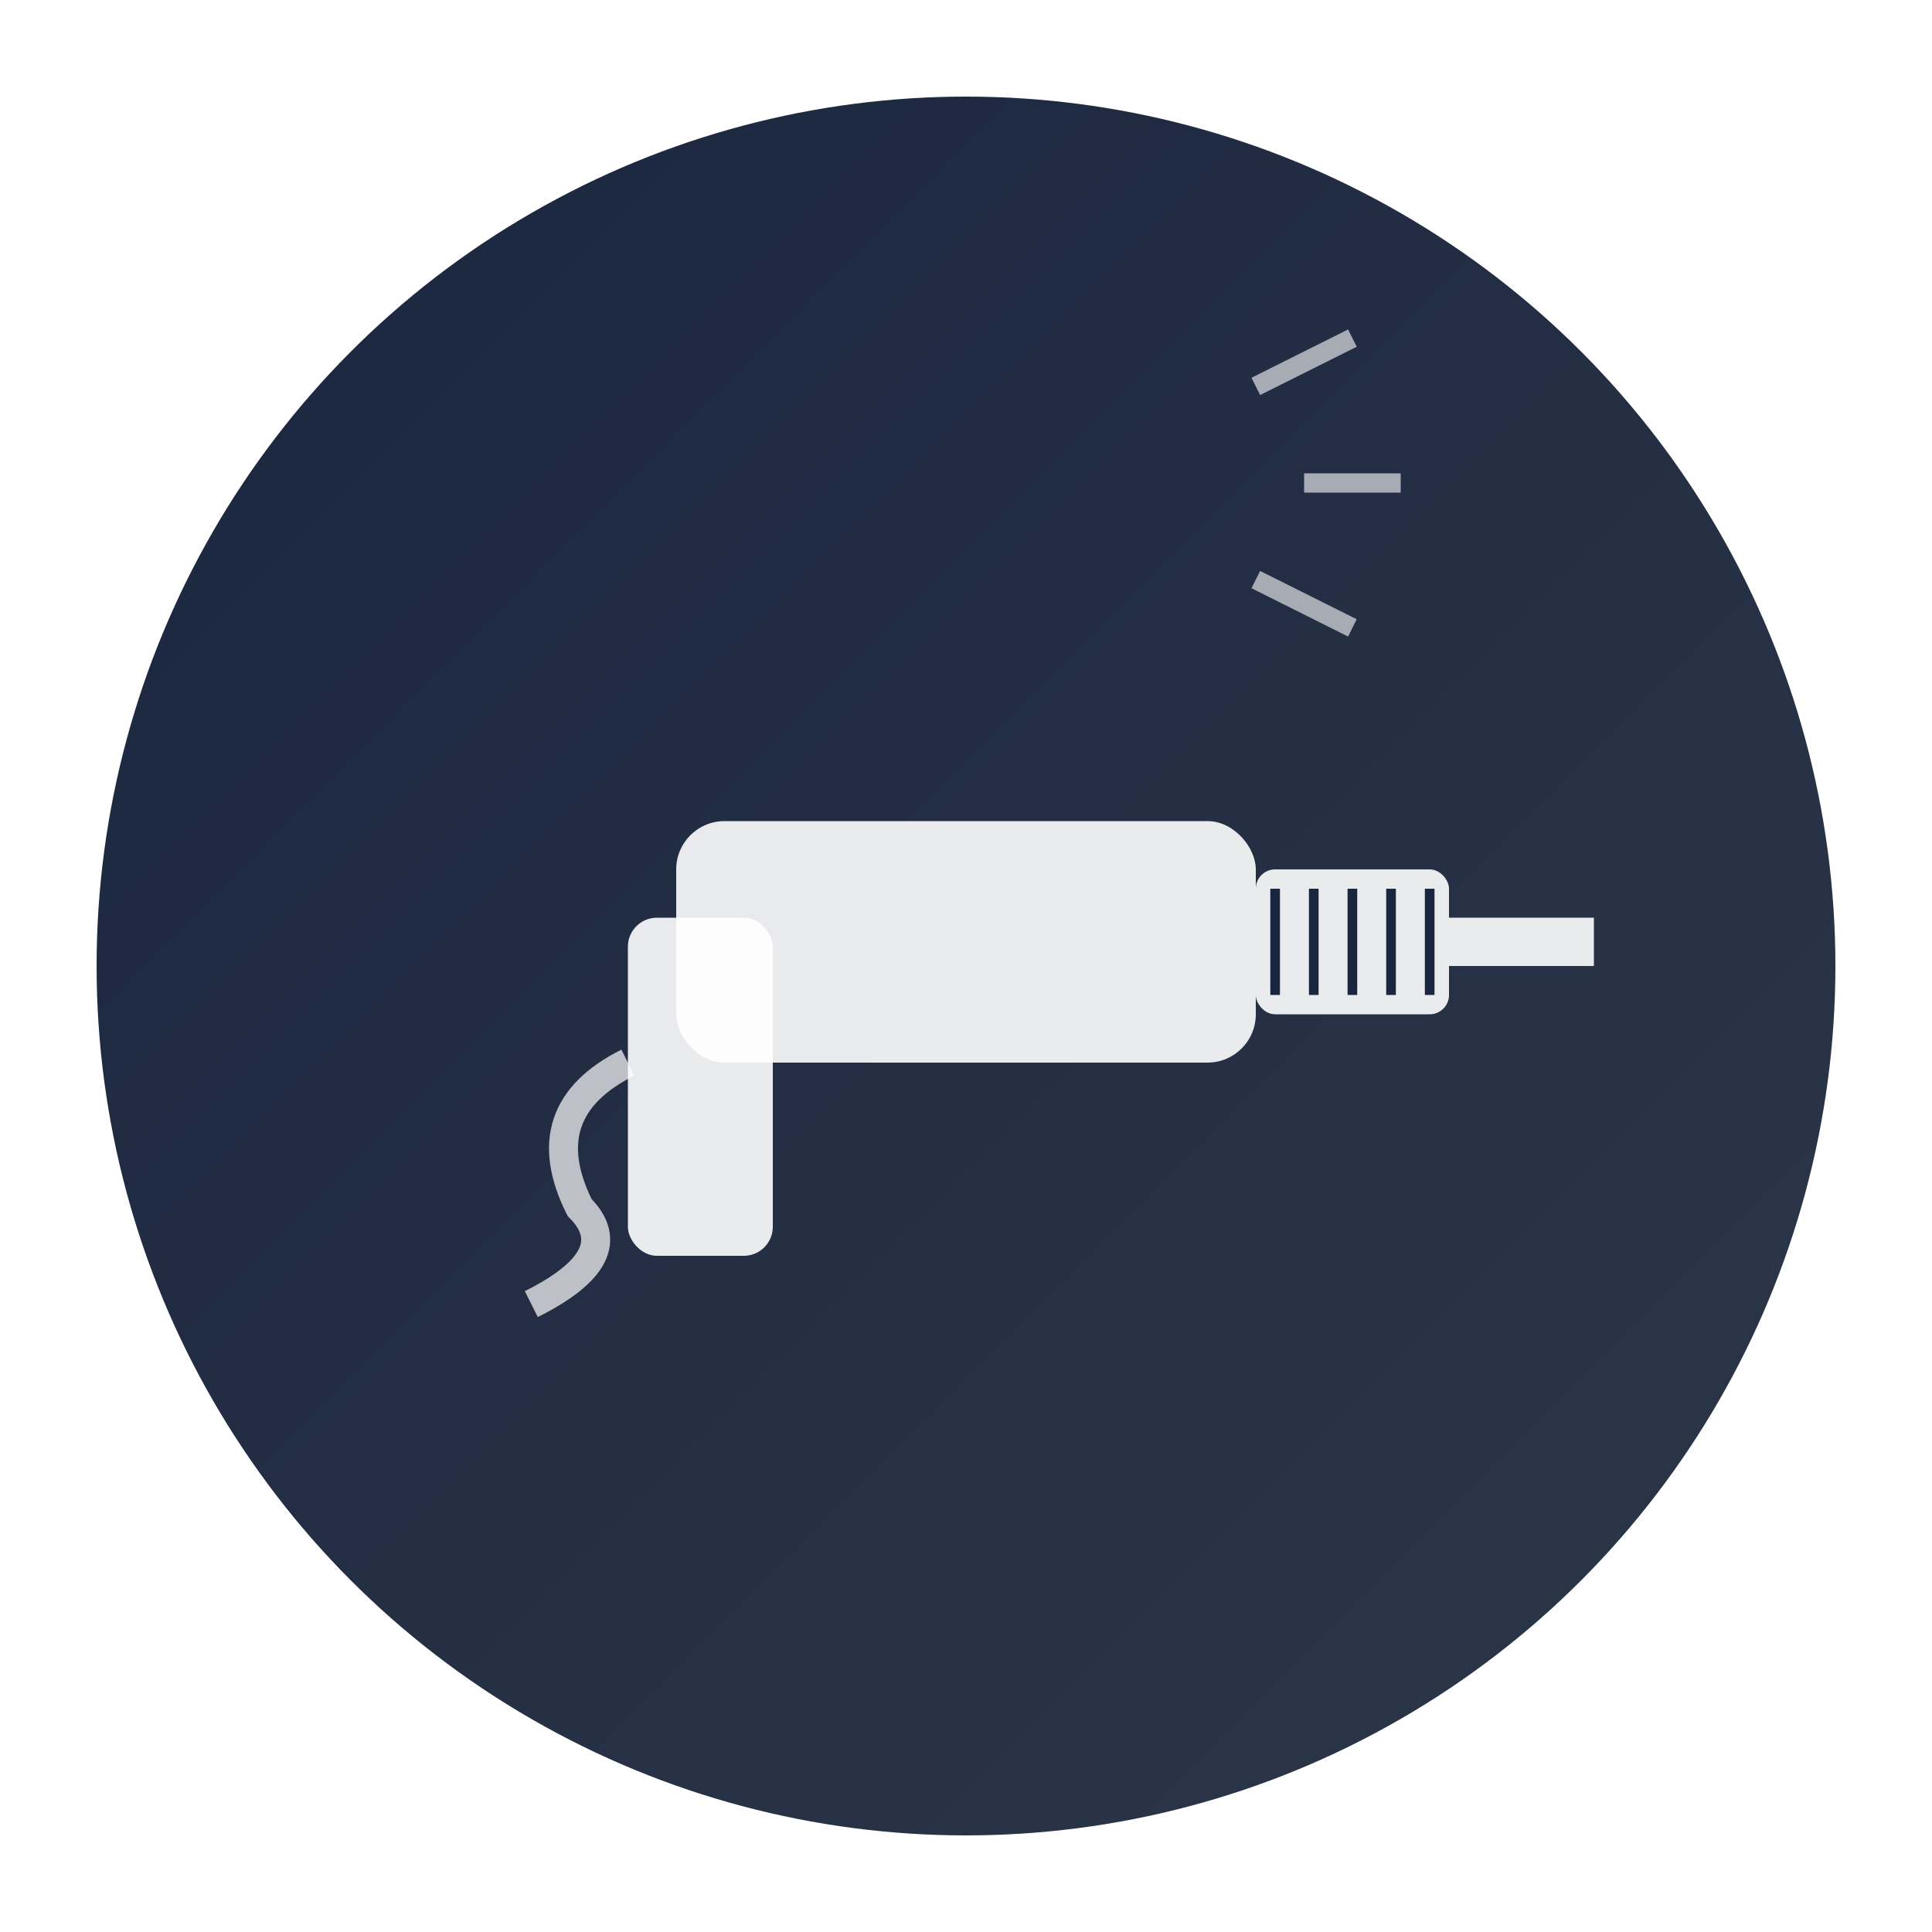<svg width="200" height="200" viewBox="0 0 200 200" xmlns="http://www.w3.org/2000/svg">
  <defs>
    <linearGradient id="powerToolsGradient" x1="0%" y1="0%" x2="100%" y2="100%">
      <stop offset="0%" style="stop-color:#1a2640;stop-opacity:1" />
      <stop offset="100%" style="stop-color:#2d3748;stop-opacity:1" />
    </linearGradient>
    <filter id="shadow" x="-20%" y="-20%" width="140%" height="140%">
      <feDropShadow dx="0" dy="4" stdDeviation="8" flood-color="#1a2640" flood-opacity="0.3"/>
    </filter>
  </defs>
  
  <!-- Background Circle -->
  <circle cx="100" cy="100" r="90" fill="url(#powerToolsGradient)" filter="url(#shadow)"/>
  
  <!-- Drill Icon -->
  <g transform="translate(50, 60)">
    <!-- Drill Body -->
    <rect x="20" y="25" width="60" height="25" rx="5" fill="#ffffff" opacity="0.9"/>
    <!-- Drill Handle -->
    <rect x="15" y="35" width="15" height="35" rx="3" fill="#ffffff" opacity="0.9"/>
    <!-- Drill Chuck -->
    <rect x="80" y="30" width="20" height="15" rx="2" fill="#ffffff" opacity="0.9"/>
    <!-- Drill Bit -->
    <rect x="100" y="35" width="15" height="5" fill="#ffffff" opacity="0.9"/>
    <!-- Power Cord -->
    <path d="M15 50 Q5 55 10 65 Q15 70 5 75" stroke="#ffffff" stroke-width="3" fill="none" opacity="0.7"/>
    <!-- Chuck Lines -->
    <line x1="82" y1="32" x2="82" y2="43" stroke="#1a2640" stroke-width="1"/>
    <line x1="86" y1="32" x2="86" y2="43" stroke="#1a2640" stroke-width="1"/>
    <line x1="90" y1="32" x2="90" y2="43" stroke="#1a2640" stroke-width="1"/>
    <line x1="94" y1="32" x2="94" y2="43" stroke="#1a2640" stroke-width="1"/>
    <line x1="98" y1="32" x2="98" y2="43" stroke="#1a2640" stroke-width="1"/>
  </g>
  
  <!-- Speed Lines -->
  <g opacity="0.6">
    <line x1="130" y1="40" x2="140" y2="35" stroke="#ffffff" stroke-width="2"/>
    <line x1="135" y1="50" x2="145" y2="50" stroke="#ffffff" stroke-width="2"/>
    <line x1="130" y1="60" x2="140" y2="65" stroke="#ffffff" stroke-width="2"/>
  </g>
</svg>

